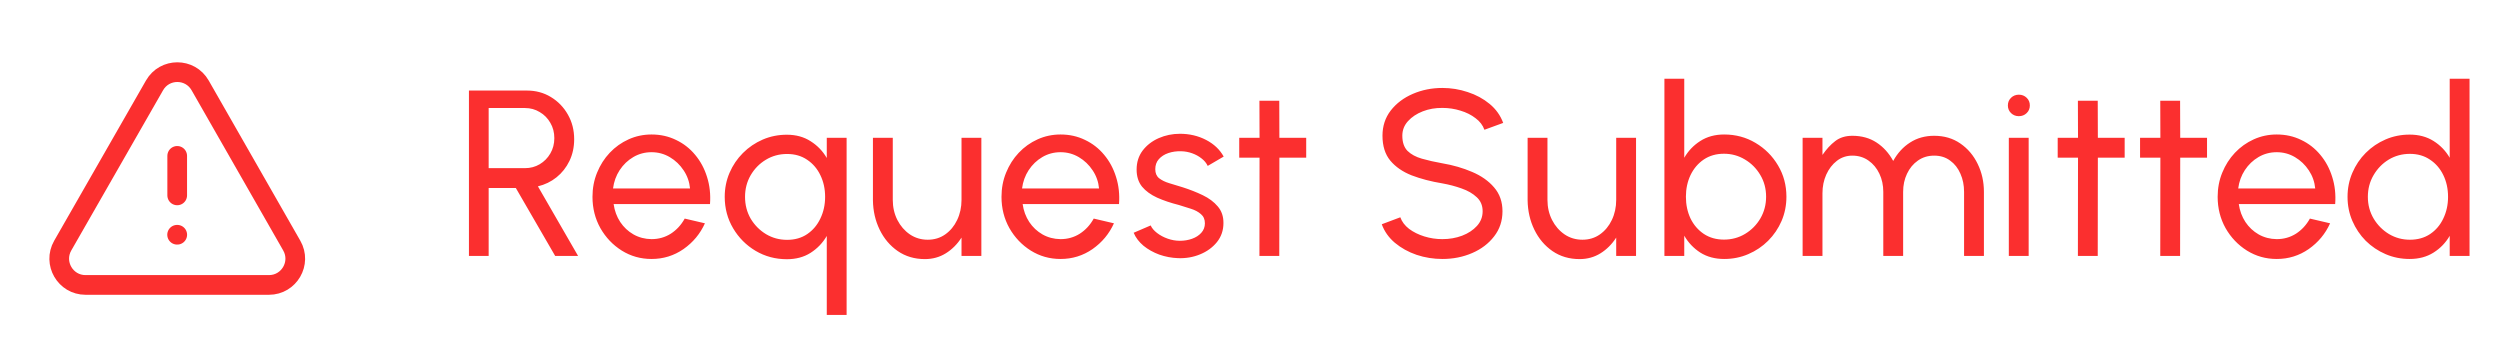 <svg width="127" height="18" viewBox="0 0 127 18" fill="none" xmlns="http://www.w3.org/2000/svg">
<path d="M23.822 13V4.6H26.768C27.22 4.6 27.626 4.71 27.986 4.93C28.35 5.15 28.638 5.448 28.85 5.824C29.062 6.196 29.168 6.612 29.168 7.072C29.168 7.476 29.088 7.844 28.928 8.176C28.768 8.508 28.548 8.786 28.268 9.01C27.992 9.23 27.678 9.382 27.326 9.466L29.366 13H28.202L26.204 9.55H24.824V13H23.822ZM24.824 8.542H26.672C26.944 8.542 27.192 8.476 27.416 8.344C27.644 8.208 27.824 8.026 27.956 7.798C28.092 7.566 28.16 7.306 28.16 7.018C28.16 6.726 28.092 6.466 27.956 6.238C27.824 6.006 27.644 5.824 27.416 5.692C27.192 5.556 26.944 5.488 26.672 5.488H24.824V8.542ZM33.098 13.156C32.546 13.156 32.042 13.014 31.586 12.73C31.134 12.446 30.772 12.066 30.5 11.59C30.232 11.11 30.098 10.58 30.098 10C30.098 9.56 30.176 9.15 30.332 8.77C30.488 8.386 30.702 8.05 30.974 7.762C31.25 7.47 31.57 7.242 31.934 7.078C32.298 6.914 32.686 6.832 33.098 6.832C33.55 6.832 33.964 6.924 34.34 7.108C34.72 7.288 35.044 7.54 35.312 7.864C35.584 8.188 35.786 8.564 35.918 8.992C36.054 9.42 36.104 9.878 36.068 10.366H31.172C31.22 10.706 31.332 11.01 31.508 11.278C31.684 11.542 31.908 11.752 32.18 11.908C32.456 12.064 32.762 12.144 33.098 12.148C33.458 12.148 33.784 12.056 34.076 11.872C34.368 11.684 34.604 11.428 34.784 11.104L35.81 11.344C35.57 11.876 35.208 12.312 34.724 12.652C34.24 12.988 33.698 13.156 33.098 13.156ZM31.142 9.574H35.054C35.022 9.238 34.914 8.932 34.73 8.656C34.546 8.376 34.312 8.152 34.028 7.984C33.744 7.816 33.434 7.732 33.098 7.732C32.762 7.732 32.454 7.814 32.174 7.978C31.894 8.142 31.662 8.364 31.478 8.644C31.298 8.92 31.186 9.23 31.142 9.574ZM39.972 13.168C39.392 13.168 38.862 13.026 38.382 12.742C37.906 12.458 37.526 12.076 37.242 11.596C36.958 11.116 36.816 10.584 36.816 10C36.816 9.564 36.898 9.156 37.062 8.776C37.226 8.396 37.452 8.062 37.74 7.774C38.032 7.482 38.368 7.254 38.748 7.09C39.128 6.926 39.536 6.844 39.972 6.844C40.436 6.844 40.838 6.954 41.178 7.174C41.522 7.39 41.796 7.674 42 8.026V7H43.008V16H42V11.986C41.796 12.338 41.522 12.624 41.178 12.844C40.838 13.06 40.436 13.168 39.972 13.168ZM39.984 7.822C39.588 7.822 39.228 7.92 38.904 8.116C38.58 8.312 38.322 8.576 38.13 8.908C37.942 9.236 37.848 9.6 37.848 10C37.848 10.408 37.944 10.778 38.136 11.11C38.332 11.438 38.592 11.7 38.916 11.896C39.24 12.088 39.596 12.184 39.984 12.184C40.38 12.184 40.722 12.086 41.01 11.89C41.298 11.694 41.52 11.43 41.676 11.098C41.836 10.766 41.916 10.4 41.916 10C41.916 9.596 41.836 9.23 41.676 8.902C41.52 8.574 41.296 8.312 41.004 8.116C40.716 7.92 40.376 7.822 39.984 7.822ZM44.345 10.18V7H45.353V10.156C45.353 10.528 45.431 10.868 45.587 11.176C45.743 11.48 45.955 11.724 46.223 11.908C46.491 12.088 46.793 12.178 47.129 12.178C47.465 12.178 47.761 12.088 48.017 11.908C48.277 11.724 48.479 11.48 48.623 11.176C48.771 10.868 48.845 10.528 48.845 10.156V7H49.853V13H48.845V12.07C48.629 12.406 48.363 12.672 48.047 12.868C47.731 13.064 47.377 13.162 46.985 13.162C46.461 13.162 46.001 13.026 45.605 12.754C45.213 12.482 44.907 12.12 44.687 11.668C44.467 11.216 44.353 10.72 44.345 10.18ZM53.876 13.156C53.324 13.156 52.82 13.014 52.364 12.73C51.912 12.446 51.55 12.066 51.278 11.59C51.01 11.11 50.876 10.58 50.876 10C50.876 9.56 50.954 9.15 51.11 8.77C51.266 8.386 51.48 8.05 51.752 7.762C52.028 7.47 52.348 7.242 52.712 7.078C53.076 6.914 53.464 6.832 53.876 6.832C54.328 6.832 54.742 6.924 55.118 7.108C55.498 7.288 55.822 7.54 56.09 7.864C56.362 8.188 56.564 8.564 56.696 8.992C56.832 9.42 56.882 9.878 56.846 10.366H51.95C51.998 10.706 52.11 11.01 52.286 11.278C52.462 11.542 52.686 11.752 52.958 11.908C53.234 12.064 53.54 12.144 53.876 12.148C54.236 12.148 54.562 12.056 54.854 11.872C55.146 11.684 55.382 11.428 55.562 11.104L56.588 11.344C56.348 11.876 55.986 12.312 55.502 12.652C55.018 12.988 54.476 13.156 53.876 13.156ZM51.92 9.574H55.832C55.8 9.238 55.692 8.932 55.508 8.656C55.324 8.376 55.09 8.152 54.806 7.984C54.522 7.816 54.212 7.732 53.876 7.732C53.54 7.732 53.232 7.814 52.952 7.978C52.672 8.142 52.44 8.364 52.256 8.644C52.076 8.92 51.964 9.23 51.92 9.574ZM59.84 13.114C59.517 13.102 59.2 13.042 58.892 12.934C58.589 12.822 58.321 12.672 58.089 12.484C57.861 12.292 57.694 12.072 57.59 11.824L58.455 11.452C58.514 11.588 58.623 11.716 58.779 11.836C58.934 11.956 59.114 12.052 59.319 12.124C59.523 12.196 59.728 12.232 59.937 12.232C60.157 12.232 60.362 12.198 60.554 12.13C60.746 12.062 60.903 11.962 61.023 11.83C61.147 11.694 61.209 11.532 61.209 11.344C61.209 11.144 61.141 10.988 61.005 10.876C60.873 10.76 60.705 10.67 60.501 10.606C60.3 10.538 60.096 10.474 59.889 10.414C59.477 10.31 59.108 10.186 58.785 10.042C58.461 9.894 58.205 9.708 58.017 9.484C57.833 9.256 57.74 8.966 57.74 8.614C57.74 8.242 57.843 7.92 58.047 7.648C58.255 7.376 58.526 7.166 58.862 7.018C59.199 6.87 59.559 6.796 59.943 6.796C60.426 6.796 60.868 6.9 61.269 7.108C61.669 7.316 61.967 7.598 62.163 7.954L61.352 8.428C61.285 8.284 61.181 8.158 61.041 8.05C60.901 7.938 60.74 7.85 60.56 7.786C60.38 7.722 60.197 7.688 60.008 7.684C59.776 7.676 59.559 7.706 59.355 7.774C59.154 7.842 58.992 7.946 58.868 8.086C58.748 8.222 58.688 8.392 58.688 8.596C58.688 8.796 58.752 8.948 58.88 9.052C59.013 9.156 59.182 9.24 59.391 9.304C59.602 9.364 59.833 9.434 60.081 9.514C60.444 9.63 60.785 9.764 61.1 9.916C61.416 10.068 61.67 10.258 61.862 10.486C62.059 10.714 62.154 10.996 62.151 11.332C62.151 11.7 62.041 12.022 61.821 12.298C61.6 12.57 61.315 12.778 60.962 12.922C60.614 13.066 60.24 13.13 59.84 13.114ZM66.355 8.008H64.993L64.987 13H63.979L63.985 8.008H62.953V7H63.985L63.979 5.116H64.987L64.993 7H66.355V8.008ZM73.272 13.156C72.82 13.156 72.384 13.086 71.964 12.946C71.544 12.802 71.176 12.598 70.86 12.334C70.548 12.07 70.326 11.756 70.194 11.392L71.136 11.038C71.216 11.262 71.364 11.458 71.58 11.626C71.8 11.79 72.058 11.918 72.354 12.01C72.65 12.102 72.956 12.148 73.272 12.148C73.632 12.148 73.966 12.09 74.274 11.974C74.586 11.854 74.838 11.688 75.03 11.476C75.222 11.264 75.318 11.016 75.318 10.732C75.318 10.44 75.218 10.202 75.018 10.018C74.818 9.83 74.562 9.682 74.25 9.574C73.938 9.462 73.612 9.376 73.272 9.316C72.692 9.22 72.172 9.084 71.712 8.908C71.256 8.728 70.894 8.478 70.626 8.158C70.362 7.838 70.23 7.416 70.23 6.892C70.23 6.404 70.37 5.978 70.65 5.614C70.934 5.25 71.308 4.968 71.772 4.768C72.236 4.568 72.736 4.468 73.272 4.468C73.716 4.468 74.146 4.538 74.562 4.678C74.982 4.814 75.352 5.014 75.672 5.278C75.992 5.542 76.222 5.864 76.362 6.244L75.408 6.592C75.328 6.364 75.178 6.168 74.958 6.004C74.742 5.836 74.486 5.708 74.19 5.62C73.898 5.528 73.592 5.482 73.272 5.482C72.916 5.478 72.584 5.536 72.276 5.656C71.968 5.776 71.718 5.942 71.526 6.154C71.334 6.366 71.238 6.612 71.238 6.892C71.238 7.228 71.326 7.486 71.502 7.666C71.682 7.842 71.926 7.974 72.234 8.062C72.542 8.15 72.888 8.228 73.272 8.296C73.816 8.388 74.32 8.534 74.784 8.734C75.248 8.93 75.62 9.192 75.9 9.52C76.184 9.848 76.326 10.252 76.326 10.732C76.326 11.22 76.184 11.646 75.9 12.01C75.62 12.374 75.248 12.656 74.784 12.856C74.32 13.056 73.816 13.156 73.272 13.156ZM77.603 10.18V7H78.611V10.156C78.611 10.528 78.689 10.868 78.845 11.176C79.001 11.48 79.213 11.724 79.481 11.908C79.749 12.088 80.051 12.178 80.387 12.178C80.723 12.178 81.019 12.088 81.275 11.908C81.535 11.724 81.737 11.48 81.881 11.176C82.029 10.868 82.103 10.528 82.103 10.156V7H83.111V13H82.103V12.07C81.887 12.406 81.621 12.672 81.305 12.868C80.989 13.064 80.635 13.162 80.243 13.162C79.719 13.162 79.259 13.026 78.863 12.754C78.471 12.482 78.165 12.12 77.945 11.668C77.725 11.216 77.611 10.72 77.603 10.18ZM87.588 6.832C88.172 6.832 88.702 6.974 89.178 7.258C89.658 7.542 90.04 7.924 90.324 8.404C90.608 8.88 90.75 9.41 90.75 9.994C90.75 10.43 90.668 10.84 90.504 11.224C90.34 11.604 90.112 11.94 89.82 12.232C89.532 12.52 89.196 12.746 88.812 12.91C88.432 13.074 88.024 13.156 87.588 13.156C87.124 13.156 86.72 13.048 86.376 12.832C86.036 12.612 85.764 12.326 85.56 11.974V13H84.552V4H85.56V8.014C85.764 7.662 86.036 7.378 86.376 7.162C86.72 6.942 87.124 6.832 87.588 6.832ZM87.576 12.172C87.972 12.172 88.332 12.074 88.656 11.878C88.98 11.682 89.238 11.42 89.43 11.092C89.622 10.76 89.718 10.394 89.718 9.994C89.718 9.586 89.62 9.218 89.424 8.89C89.228 8.558 88.968 8.296 88.644 8.104C88.32 7.908 87.964 7.81 87.576 7.81C87.184 7.81 86.842 7.908 86.55 8.104C86.262 8.3 86.038 8.564 85.878 8.896C85.722 9.228 85.644 9.594 85.644 9.994C85.644 10.398 85.722 10.766 85.878 11.098C86.038 11.426 86.264 11.688 86.556 11.884C86.848 12.076 87.188 12.172 87.576 12.172ZM91.573 13V7H92.581V7.87C92.781 7.578 92.997 7.344 93.229 7.168C93.461 6.988 93.751 6.898 94.099 6.898C94.571 6.898 94.981 7.012 95.329 7.24C95.677 7.468 95.959 7.78 96.175 8.176C96.395 7.776 96.681 7.464 97.033 7.24C97.385 7.012 97.793 6.898 98.257 6.898C98.765 6.898 99.207 7.028 99.583 7.288C99.963 7.548 100.257 7.894 100.465 8.326C100.677 8.758 100.783 9.232 100.783 9.748V13H99.775V9.748C99.775 9.408 99.713 9.1 99.589 8.824C99.469 8.544 99.295 8.322 99.067 8.158C98.843 7.99 98.573 7.906 98.257 7.906C97.941 7.906 97.665 7.99 97.429 8.158C97.193 8.322 97.009 8.544 96.877 8.824C96.745 9.1 96.679 9.408 96.679 9.748V13H95.671V9.748C95.671 9.408 95.605 9.1 95.473 8.824C95.341 8.544 95.157 8.322 94.921 8.158C94.685 7.99 94.411 7.906 94.099 7.906C93.803 7.906 93.541 7.994 93.313 8.17C93.085 8.346 92.905 8.58 92.773 8.872C92.645 9.16 92.581 9.474 92.581 9.814V13H91.573ZM102.048 7H103.056V13H102.048V7ZM102.558 5.902C102.402 5.902 102.27 5.85 102.162 5.746C102.054 5.642 102 5.512 102 5.356C102 5.2 102.054 5.07 102.162 4.966C102.27 4.862 102.402 4.81 102.558 4.81C102.714 4.81 102.846 4.862 102.954 4.966C103.062 5.07 103.116 5.2 103.116 5.356C103.116 5.512 103.062 5.642 102.954 5.746C102.846 5.85 102.714 5.902 102.558 5.902ZM107.933 8.008H106.571L106.565 13H105.557L105.563 8.008H104.531V7H105.563L105.557 5.116H106.565L106.571 7H107.933V8.008ZM112.117 8.008H110.755L110.749 13H109.741L109.747 8.008H108.715V7H109.747L109.741 5.116H110.749L110.755 7H112.117V8.008ZM115.657 13.156C115.105 13.156 114.601 13.014 114.145 12.73C113.693 12.446 113.331 12.066 113.059 11.59C112.791 11.11 112.657 10.58 112.657 10C112.657 9.56 112.735 9.15 112.891 8.77C113.047 8.386 113.261 8.05 113.533 7.762C113.809 7.47 114.129 7.242 114.493 7.078C114.857 6.914 115.245 6.832 115.657 6.832C116.109 6.832 116.523 6.924 116.899 7.108C117.279 7.288 117.603 7.54 117.871 7.864C118.143 8.188 118.345 8.564 118.477 8.992C118.613 9.42 118.663 9.878 118.627 10.366H113.731C113.779 10.706 113.891 11.01 114.067 11.278C114.243 11.542 114.467 11.752 114.739 11.908C115.015 12.064 115.321 12.144 115.657 12.148C116.017 12.148 116.343 12.056 116.635 11.872C116.927 11.684 117.163 11.428 117.343 11.104L118.369 11.344C118.129 11.876 117.767 12.312 117.283 12.652C116.799 12.988 116.257 13.156 115.657 13.156ZM113.701 9.574H117.613C117.581 9.238 117.473 8.932 117.289 8.656C117.105 8.376 116.871 8.152 116.587 7.984C116.303 7.816 115.993 7.732 115.657 7.732C115.321 7.732 115.013 7.814 114.733 7.978C114.453 8.142 114.221 8.364 114.037 8.644C113.857 8.92 113.745 9.23 113.701 9.574ZM124.445 4H125.453V13H124.445V11.98C124.241 12.332 123.967 12.616 123.623 12.832C123.279 13.048 122.875 13.156 122.411 13.156C121.975 13.156 121.567 13.074 121.187 12.91C120.807 12.746 120.471 12.52 120.179 12.232C119.891 11.94 119.665 11.604 119.501 11.224C119.337 10.844 119.255 10.436 119.255 10C119.255 9.564 119.337 9.156 119.501 8.776C119.665 8.392 119.891 8.056 120.179 7.768C120.471 7.476 120.807 7.248 121.187 7.084C121.567 6.92 121.975 6.838 122.411 6.838C122.875 6.838 123.279 6.946 123.623 7.162C123.967 7.378 124.241 7.662 124.445 8.014V4ZM122.423 12.178C122.819 12.178 123.161 12.082 123.449 11.89C123.741 11.694 123.965 11.43 124.121 11.098C124.281 10.766 124.361 10.4 124.361 10C124.361 9.592 124.281 9.224 124.121 8.896C123.961 8.564 123.735 8.302 123.443 8.11C123.155 7.914 122.815 7.816 122.423 7.816C122.027 7.816 121.667 7.914 121.343 8.11C121.023 8.306 120.767 8.57 120.575 8.902C120.383 9.23 120.287 9.596 120.287 10C120.287 10.404 120.385 10.772 120.581 11.104C120.777 11.432 121.037 11.694 121.361 11.89C121.685 12.082 122.039 12.178 122.423 12.178Z" fill="#FB2F2F"/>
<path fill-rule="evenodd" clip-rule="evenodd" d="M4.345 14.475H13.663C14.688 14.475 15.331 13.367 14.822 12.477L10.167 4.337C9.654 3.441 8.363 3.441 7.85 4.337L3.187 12.476C2.677 13.367 3.32 14.475 4.345 14.475Z" stroke="#FB2F2F" stroke-linecap="round" stroke-linejoin="round"/>
<path d="M9.002 9.926V7.918" stroke="#FB2F2F" stroke-linecap="round" stroke-linejoin="round"/>
<path d="M8.997 11.925H9.004" stroke="#FB2F2F" stroke-linecap="round" stroke-linejoin="round"/>
</svg>

